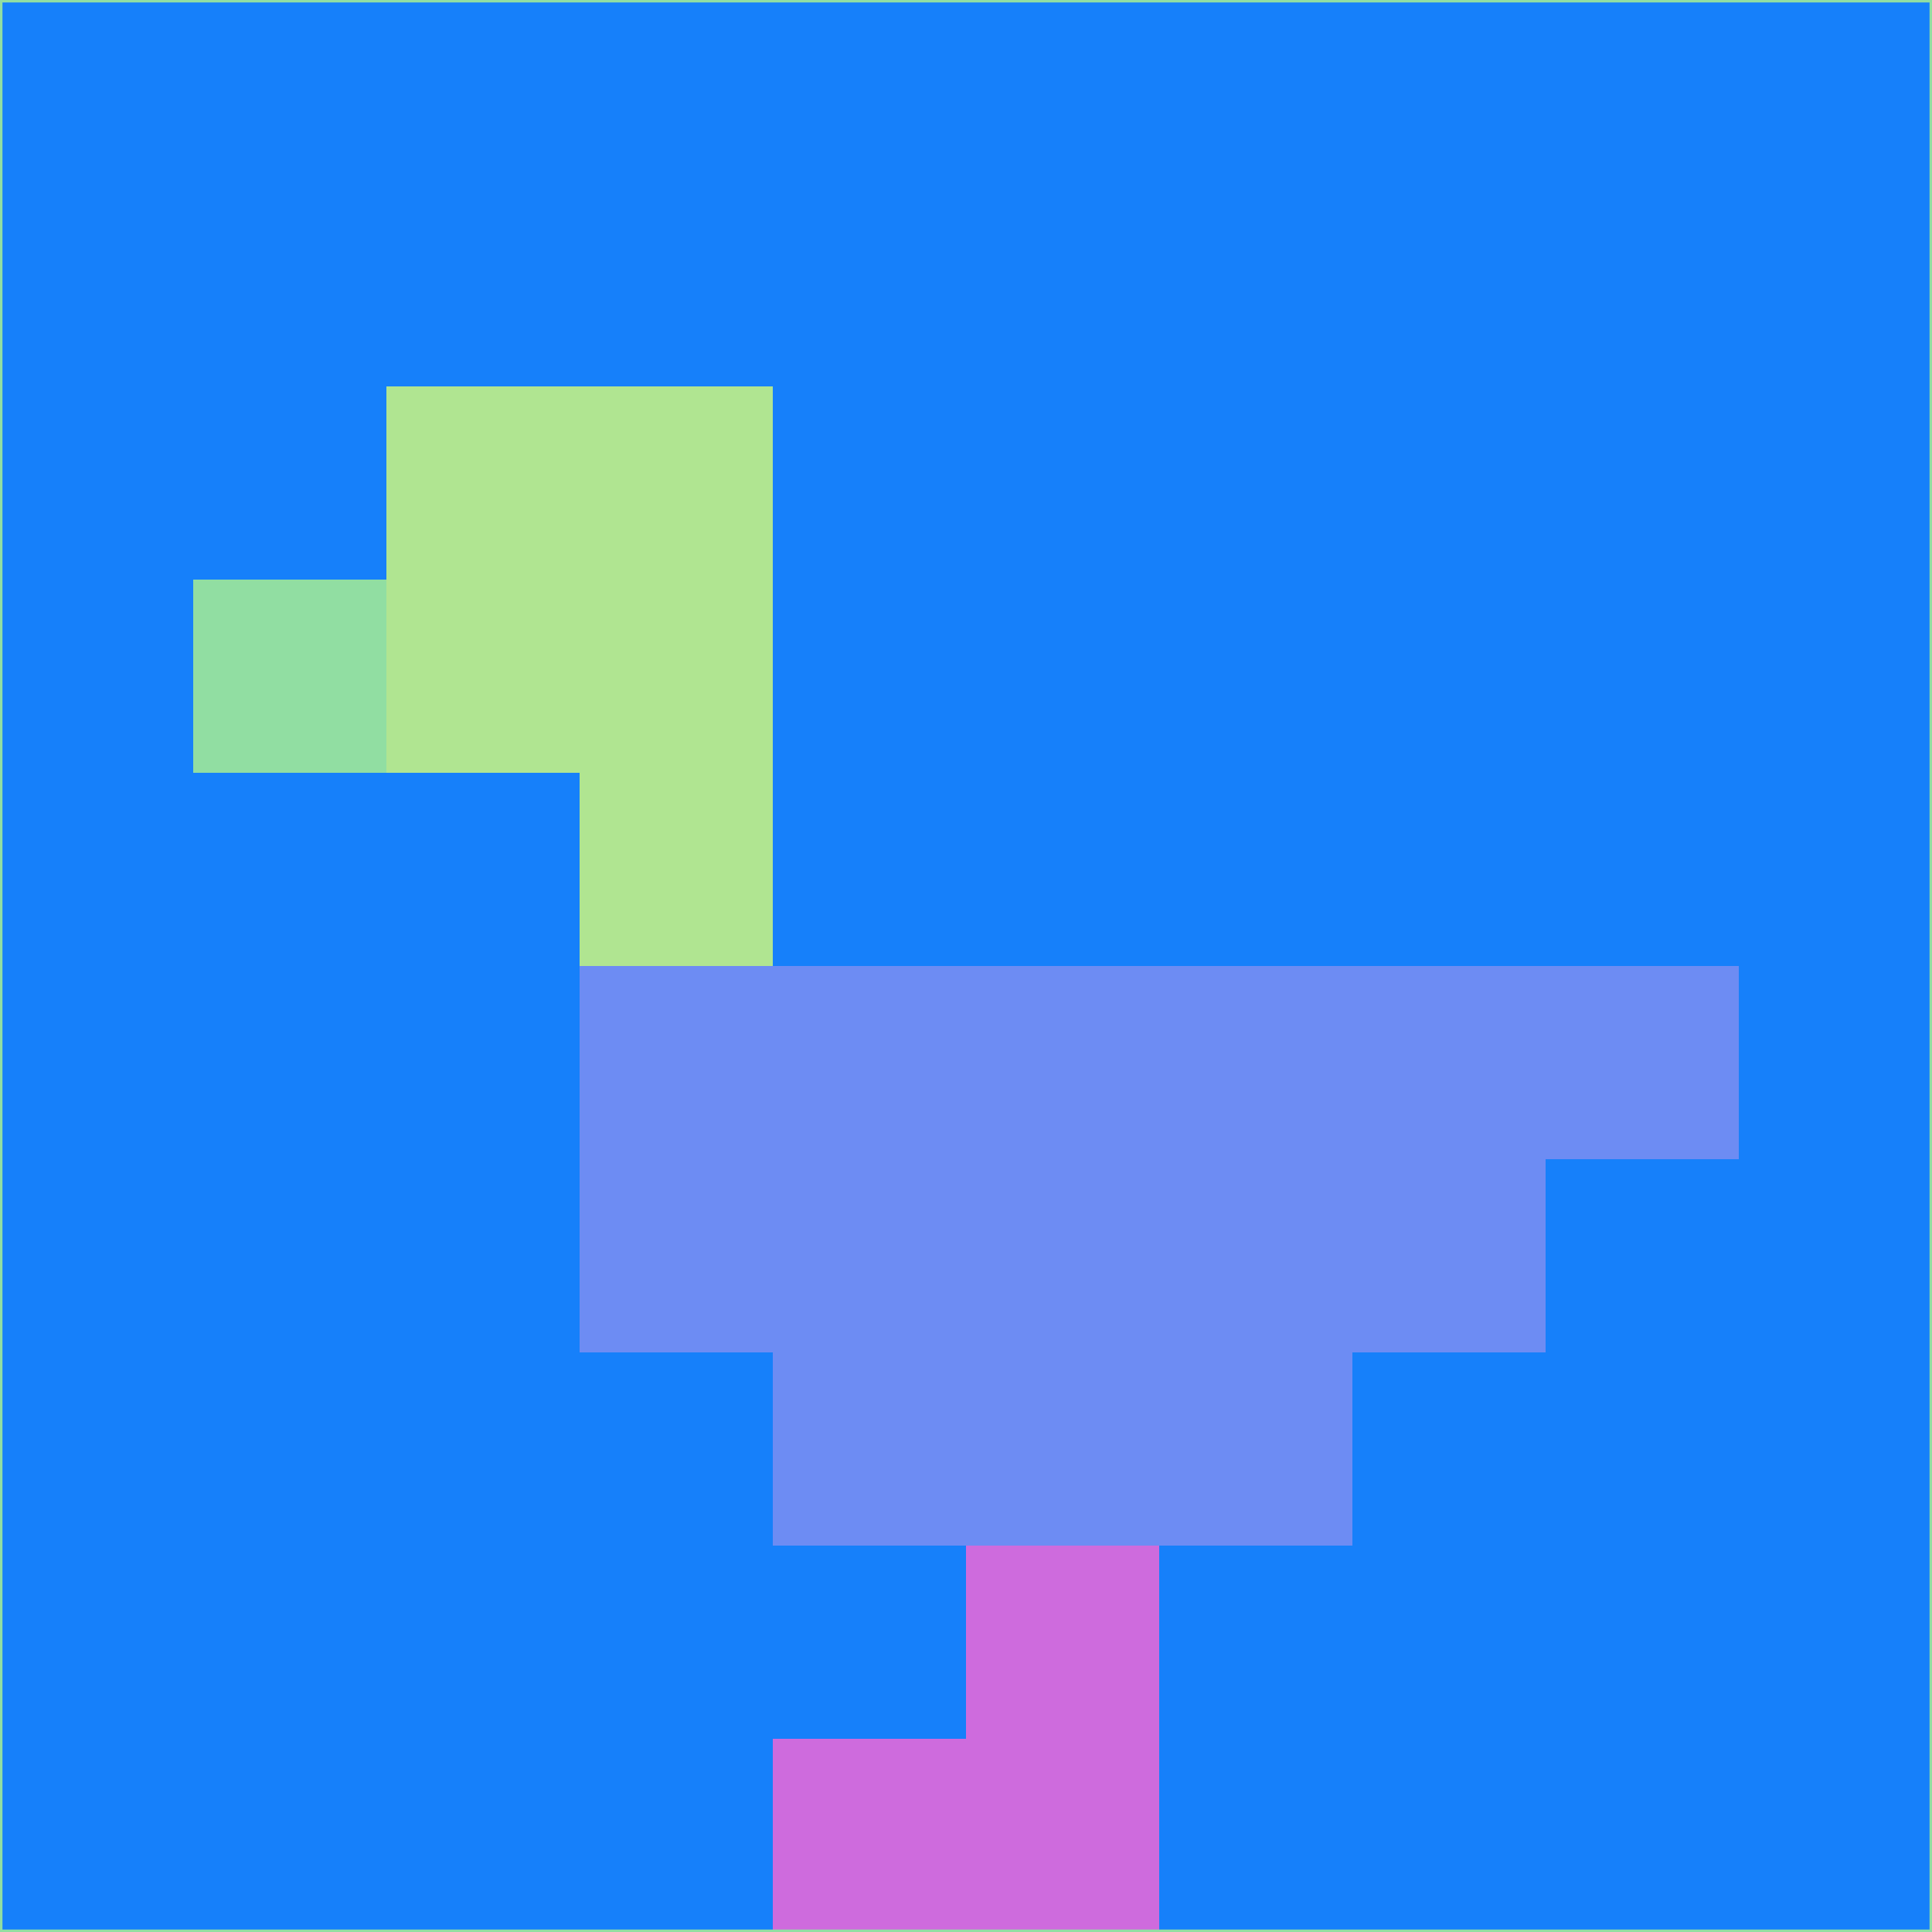 <svg xmlns="http://www.w3.org/2000/svg" version="1.1" width="785" height="785">
  <title>'goose-pfp-694263' by Dmitri Cherniak (Cyberpunk Edition)</title>
  <desc>
    seed=345695
    backgroundColor=#1680fa
    padding=20
    innerPadding=0
    timeout=500
    dimension=1
    border=false
    Save=function(){return n.handleSave()}
    frame=12

    Rendered at 2024-09-15T22:37:01.062Z
    Generated in 1ms
    Modified for Cyberpunk theme with new color scheme
  </desc>
  <defs/>
  <rect width="100%" height="100%" fill="#1680fa"/>
  <g>
    <g id="0-0">
      <rect x="0" y="0" height="785" width="785" fill="#1680fa"/>
      <g>
        <!-- Neon blue -->
        <rect id="0-0-2-2-2-2" x="157" y="157" width="157" height="157" fill="#b0e591"/>
        <rect id="0-0-3-2-1-4" x="235.5" y="157" width="78.5" height="314" fill="#b0e591"/>
        <!-- Electric purple -->
        <rect id="0-0-4-5-5-1" x="314" y="392.5" width="392.5" height="78.5" fill="#6d8cf3"/>
        <rect id="0-0-3-5-5-2" x="235.5" y="392.5" width="392.5" height="157" fill="#6d8cf3"/>
        <rect id="0-0-4-5-3-3" x="314" y="392.5" width="235.5" height="235.5" fill="#6d8cf3"/>
        <!-- Neon pink -->
        <rect id="0-0-1-3-1-1" x="78.5" y="235.5" width="78.5" height="78.5" fill="#91dea2"/>
        <!-- Cyber yellow -->
        <rect id="0-0-5-8-1-2" x="392.5" y="628" width="78.5" height="157" fill="#ce6bdd"/>
        <rect id="0-0-4-9-2-1" x="314" y="706.5" width="157" height="78.5" fill="#ce6bdd"/>
      </g>
      <rect x="0" y="0" stroke="#91dea2" stroke-width="2" height="785" width="785" fill="none"/>
    </g>
  </g>
  <script xmlns=""/>
</svg>